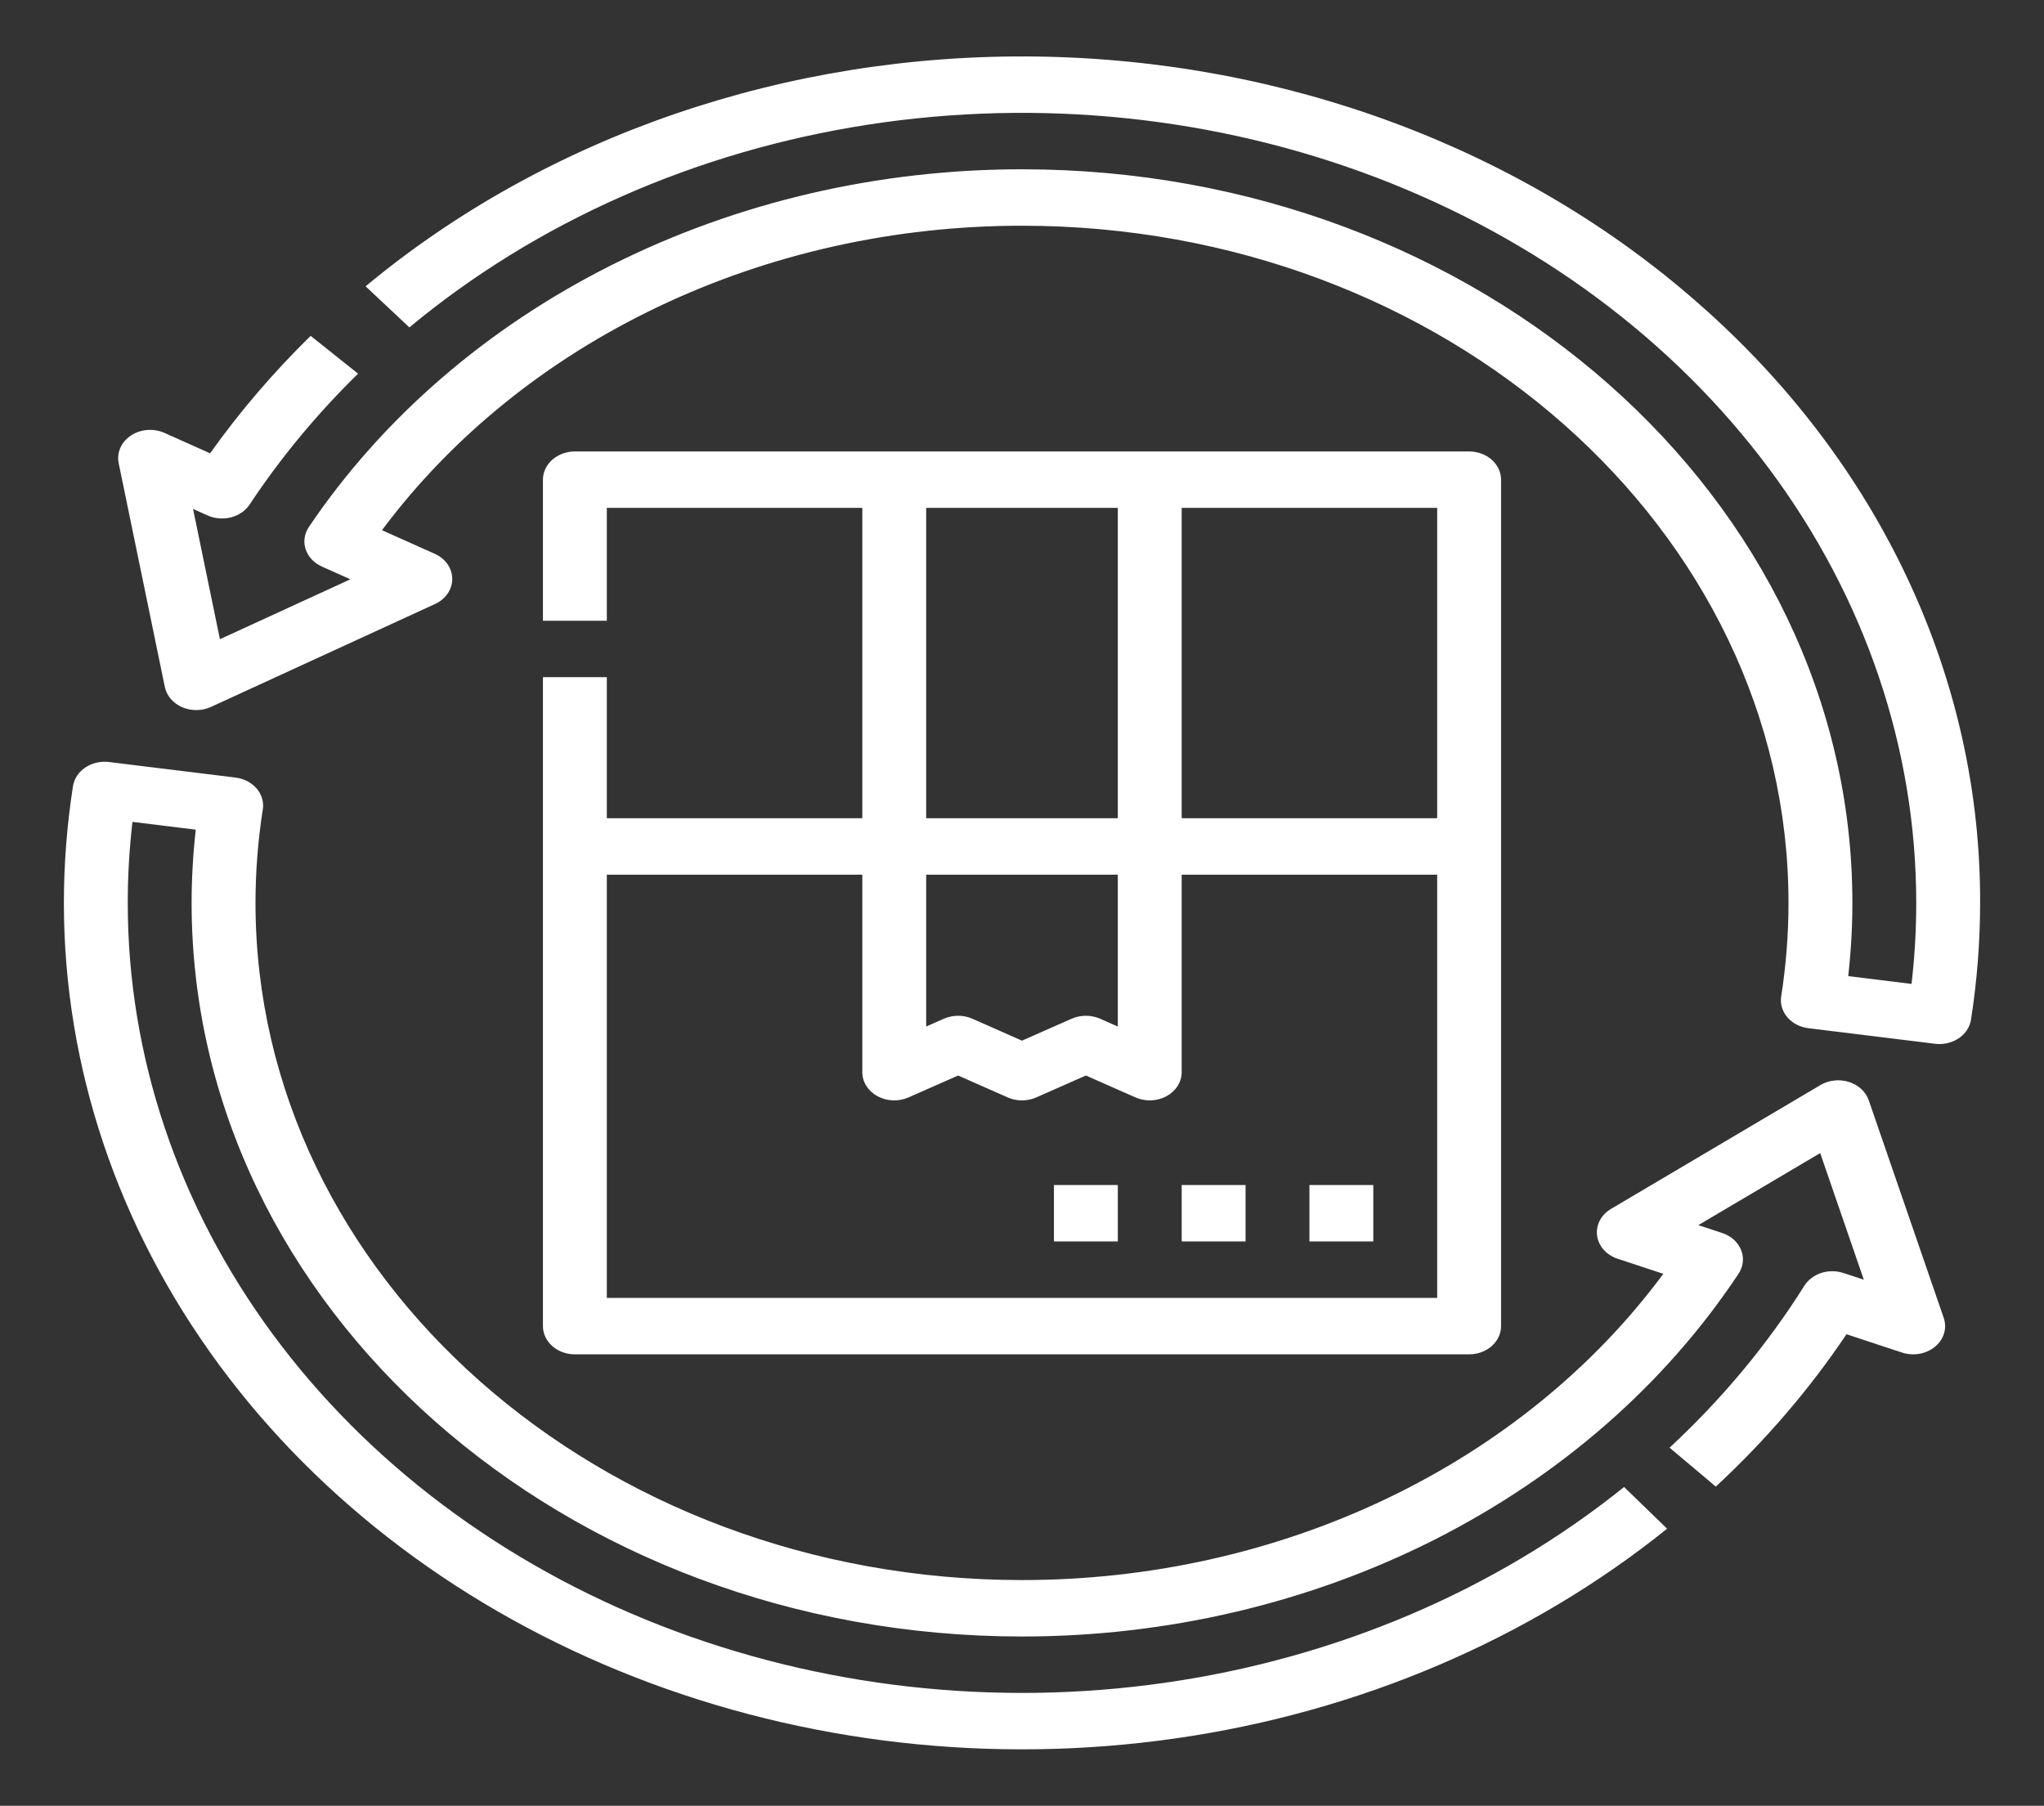 <svg width="103" height="91" viewBox="0 0 103 91" fill="none" xmlns="http://www.w3.org/2000/svg">
<rect x="0" y="0" width="103" height="91" fill="#333333" stroke="none"/>
<path d="M27.359 34.125V66.828C27.359 67.205 27.529 67.567 27.831 67.834C28.133 68.1 28.542 68.25 28.969 68.25H74.031C74.458 68.25 74.867 68.1 75.169 67.834C75.471 67.567 75.641 67.205 75.641 66.828V24.172C75.641 23.795 75.471 23.433 75.169 23.166C74.867 22.9 74.458 22.75 74.031 22.75H28.969C28.542 22.75 28.133 22.9 27.831 23.166C27.529 23.433 27.359 23.795 27.359 24.172V31.281H30.578V25.594H43.453V41.234H30.578V34.125H27.359ZM59.547 25.594H72.422V41.234H59.547V25.594ZM46.672 25.594H56.328V41.234H46.672V25.594ZM46.672 44.078H56.328V51.731L55.438 51.338C55.215 51.239 54.969 51.188 54.719 51.188C54.469 51.188 54.222 51.239 53.999 51.338L51.5 52.442L49.001 51.338C48.778 51.239 48.531 51.188 48.281 51.188C48.031 51.188 47.785 51.239 47.562 51.338L46.672 51.731V44.078ZM43.453 44.078V54.031C43.453 54.274 43.523 54.512 43.657 54.724C43.791 54.935 43.983 55.113 44.217 55.241C44.45 55.368 44.716 55.441 44.99 55.452C45.264 55.462 45.537 55.411 45.782 55.303L48.281 54.199L50.78 55.303C51.004 55.402 51.25 55.453 51.5 55.453C51.75 55.453 51.996 55.402 52.22 55.303L54.719 54.199L57.218 55.303C57.463 55.411 57.736 55.462 58.01 55.452C58.284 55.441 58.55 55.368 58.783 55.241C59.017 55.113 59.209 54.935 59.343 54.724C59.477 54.512 59.547 54.274 59.547 54.031V44.078H72.422V65.406H30.578V44.078H43.453ZM69.203 62.562H65.984V59.719H69.203V62.562ZM62.766 62.562H59.547V59.719H62.766V62.562ZM56.328 62.562H53.109V59.719H56.328V62.562ZM85.64 15.337C90.137 19.289 93.703 23.99 96.13 29.167C98.558 34.345 99.799 39.896 99.781 45.5C99.78 47.469 99.626 49.435 99.322 51.386C99.268 51.726 99.078 52.038 98.785 52.263C98.492 52.489 98.116 52.613 97.727 52.613C97.653 52.613 97.579 52.608 97.506 52.599L91.129 51.815C90.707 51.763 90.325 51.565 90.067 51.264C89.81 50.963 89.698 50.585 89.757 50.212C90.001 48.65 90.124 47.076 90.125 45.5C90.125 26.683 72.798 11.375 51.5 11.375C45.106 11.372 38.812 12.773 33.183 15.451C27.553 18.129 22.766 22.001 19.249 26.719L21.907 27.908C22.171 28.026 22.393 28.206 22.549 28.428C22.705 28.651 22.788 28.907 22.79 29.169C22.791 29.43 22.711 29.687 22.558 29.911C22.405 30.135 22.185 30.317 21.923 30.438L10.632 35.624C10.409 35.727 10.161 35.782 9.909 35.784C9.657 35.787 9.408 35.737 9.182 35.639C8.955 35.542 8.758 35.398 8.606 35.221C8.454 35.043 8.352 34.837 8.306 34.617L5.98 23.34C5.927 23.079 5.956 22.811 6.066 22.564C6.176 22.318 6.361 22.104 6.601 21.945C6.841 21.787 7.126 21.691 7.425 21.668C7.723 21.645 8.023 21.697 8.29 21.816L10.587 22.844C12.079 20.745 13.775 18.765 15.655 16.925L18.044 18.831C15.972 20.858 14.141 23.068 12.579 25.425C12.372 25.737 12.038 25.968 11.645 26.071C11.251 26.173 10.829 26.139 10.463 25.976L9.728 25.647L11.082 32.212L17.655 29.193L16.22 28.551C16.023 28.463 15.849 28.34 15.708 28.19C15.567 28.04 15.463 27.865 15.402 27.678C15.34 27.491 15.323 27.294 15.351 27.101C15.38 26.907 15.453 26.721 15.566 26.553C19.276 21.057 24.538 16.507 30.838 13.348C37.137 10.188 44.257 8.529 51.5 8.531C74.573 8.531 93.344 25.116 93.344 45.5C93.344 46.724 93.273 47.96 93.135 49.19L96.325 49.583C96.483 48.227 96.562 46.864 96.562 45.5C96.563 37.73 93.989 30.129 89.159 23.636C84.33 17.142 77.454 12.039 69.382 8.956C61.309 5.873 52.391 4.944 43.728 6.284C35.065 7.625 27.035 11.175 20.629 16.499L18.423 14.428C27.564 6.832 39.693 2.679 52.24 2.849C64.787 3.019 76.767 7.498 85.64 15.337ZM13.243 40.788C12.999 42.35 12.876 43.924 12.875 45.5C12.875 64.317 30.202 79.625 51.5 79.625C57.914 79.628 64.228 78.218 69.87 75.524C75.513 72.83 80.306 68.935 83.817 64.193L81.515 63.433C81.237 63.342 80.994 63.184 80.811 62.979C80.628 62.773 80.513 62.526 80.479 62.266C80.445 62.006 80.492 61.743 80.616 61.506C80.74 61.268 80.936 61.065 81.183 60.92L91.734 54.68C91.943 54.556 92.182 54.478 92.431 54.451C92.68 54.423 92.933 54.448 93.17 54.523C93.407 54.597 93.62 54.72 93.793 54.88C93.967 55.041 94.095 55.235 94.169 55.447L97.947 66.413C98.035 66.667 98.04 66.937 97.963 67.194C97.885 67.45 97.729 67.682 97.51 67.864C97.291 68.045 97.019 68.169 96.725 68.222C96.431 68.274 96.126 68.252 95.845 68.16L93.047 67.237C91.186 70.007 88.977 72.583 86.462 74.915L84.132 72.954C86.778 70.499 89.061 67.757 90.924 64.793C91.111 64.496 91.413 64.267 91.774 64.149C92.136 64.031 92.533 64.032 92.894 64.151L93.92 64.489L91.722 58.108L85.582 61.739L86.783 62.135C87.003 62.208 87.203 62.322 87.368 62.47C87.532 62.618 87.658 62.796 87.737 62.991C87.816 63.187 87.845 63.395 87.822 63.602C87.8 63.808 87.727 64.008 87.608 64.187C83.919 69.754 78.645 74.37 72.311 77.578C65.976 80.785 58.801 82.471 51.5 82.469C28.427 82.469 9.656 65.885 9.656 45.5C9.656 44.276 9.726 43.04 9.865 41.81L6.675 41.417C6.517 42.773 6.438 44.136 6.438 45.5C6.437 53.216 8.975 60.766 13.741 67.231C18.508 73.696 25.298 78.798 33.287 81.916C41.275 85.035 50.117 86.035 58.736 84.796C67.356 83.556 75.383 80.13 81.84 74.935L84.008 77.037C77.09 82.603 68.49 86.274 59.255 87.602C50.019 88.93 40.545 87.858 31.987 84.517C23.428 81.176 16.152 75.71 11.045 68.783C5.938 61.856 3.219 53.767 3.219 45.5C3.22 43.531 3.374 41.565 3.678 39.614C3.707 39.429 3.777 39.251 3.884 39.09C3.991 38.928 4.133 38.788 4.302 38.675C4.471 38.562 4.663 38.48 4.867 38.433C5.072 38.386 5.285 38.375 5.495 38.401L11.872 39.185C12.294 39.238 12.676 39.436 12.933 39.736C13.19 40.037 13.302 40.415 13.243 40.788Z" fill="white"/>
</svg>
